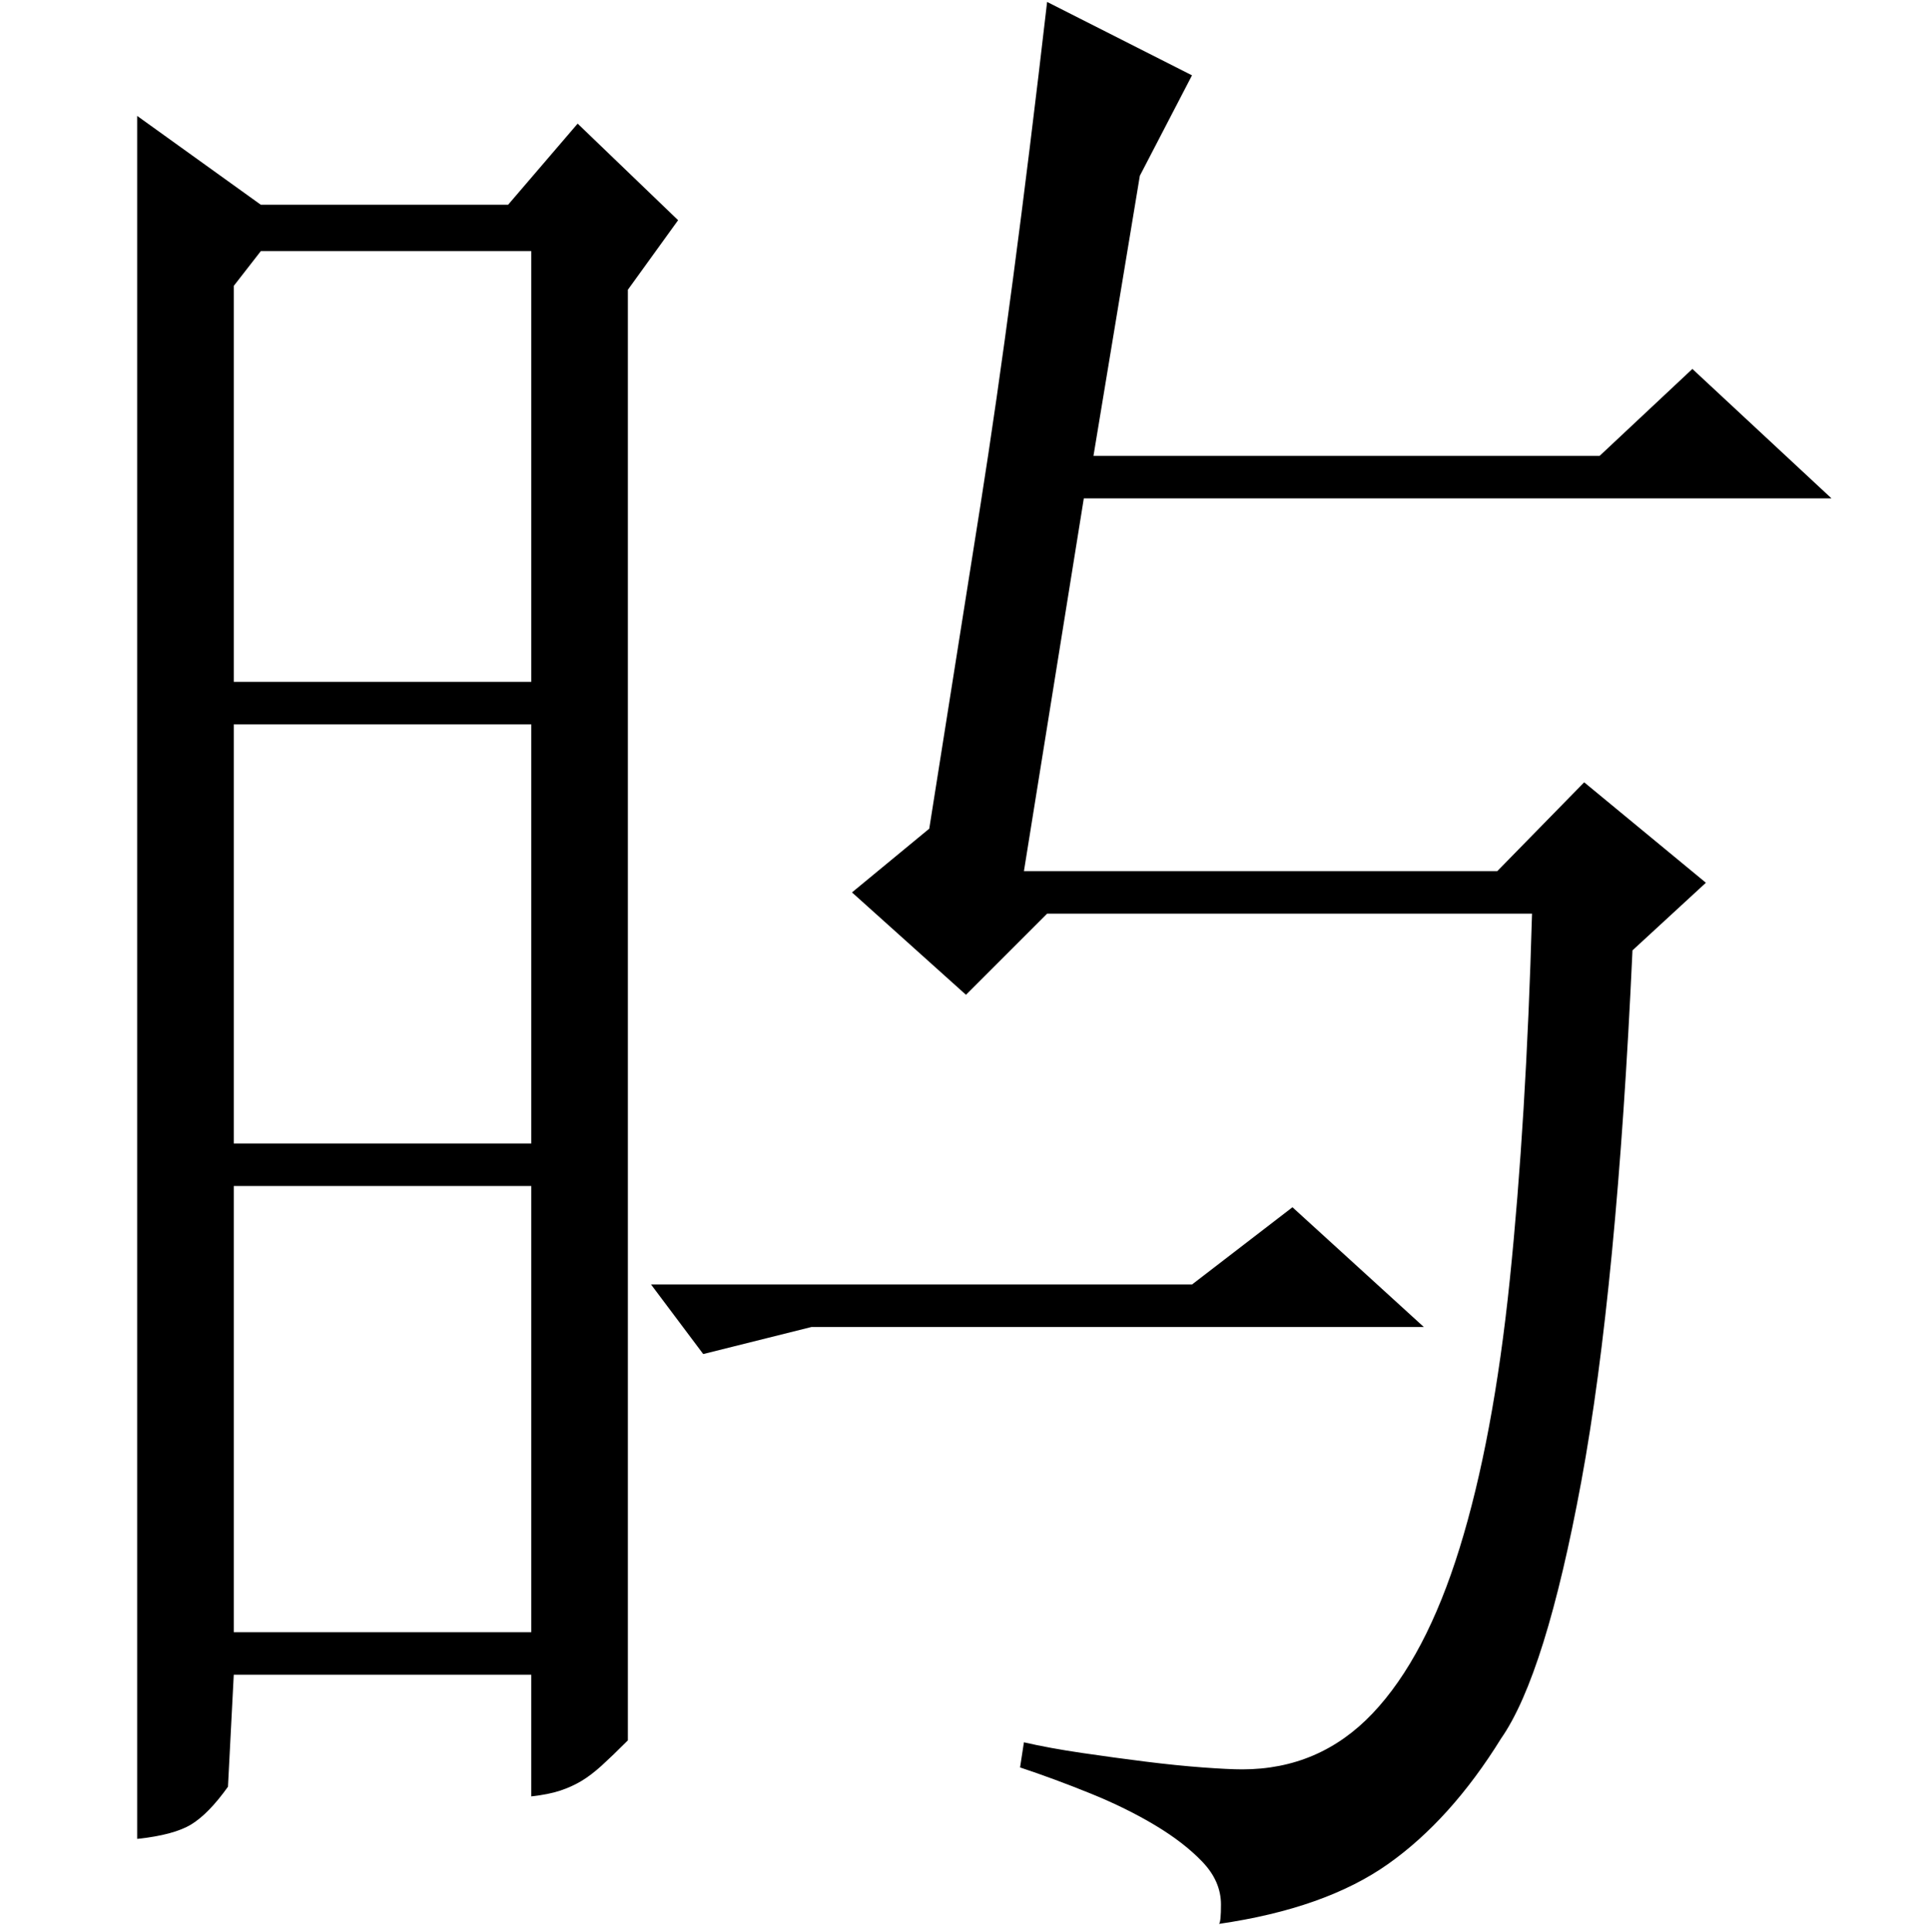 <?xml version="1.0" standalone="no"?>
<!DOCTYPE svg PUBLIC "-//W3C//DTD SVG 1.1//EN" "http://www.w3.org/Graphics/SVG/1.1/DTD/svg11.dtd" >
<svg xmlns="http://www.w3.org/2000/svg" xmlns:xlink="http://www.w3.org/1999/xlink" version="1.1" viewBox="0 -200 999 1000">
  <g transform="matrix(1 0 0 -1 0 800)">
   <path fill="currentColor"
d="M530 98q13 -3 30 -5.5t33 -4.5t29.5 -3t20.5 -1q40 0 67.5 29t45 85.5t26 139t11.5 189.5h-251l-42 -42l-59 53l40 33q10 63 26.5 167.5t34.5 260.5l75 -38l-27 -52l-24 -145h262l48 45l72 -67h-387l-31 -193h245l45 46l63 -52l-38 -35q-8 -175 -26.5 -275t-41.5 -133
q-26 -42 -58.5 -65t-87.5 -31q1 1 1 10q0 12 -9.5 22t-24.5 19t-33.5 16.5t-36.5 13.5zM337 335h280l52 40l68 -62h-317l-56 -14zM121 852v-205h154v223h-140zM121 408h154v217h-154v-217zM121 155h154v231h-154v-231zM135 894h128l36 42l52 -50l-26 -36v-751
q-8 -8 -13.5 -13t-10.5 -8t-11 -5t-15 -3v63h-154l-3 -58q-10 -14 -19 -19.5t-28 -7.5v892z" />
  </g>

</svg>
